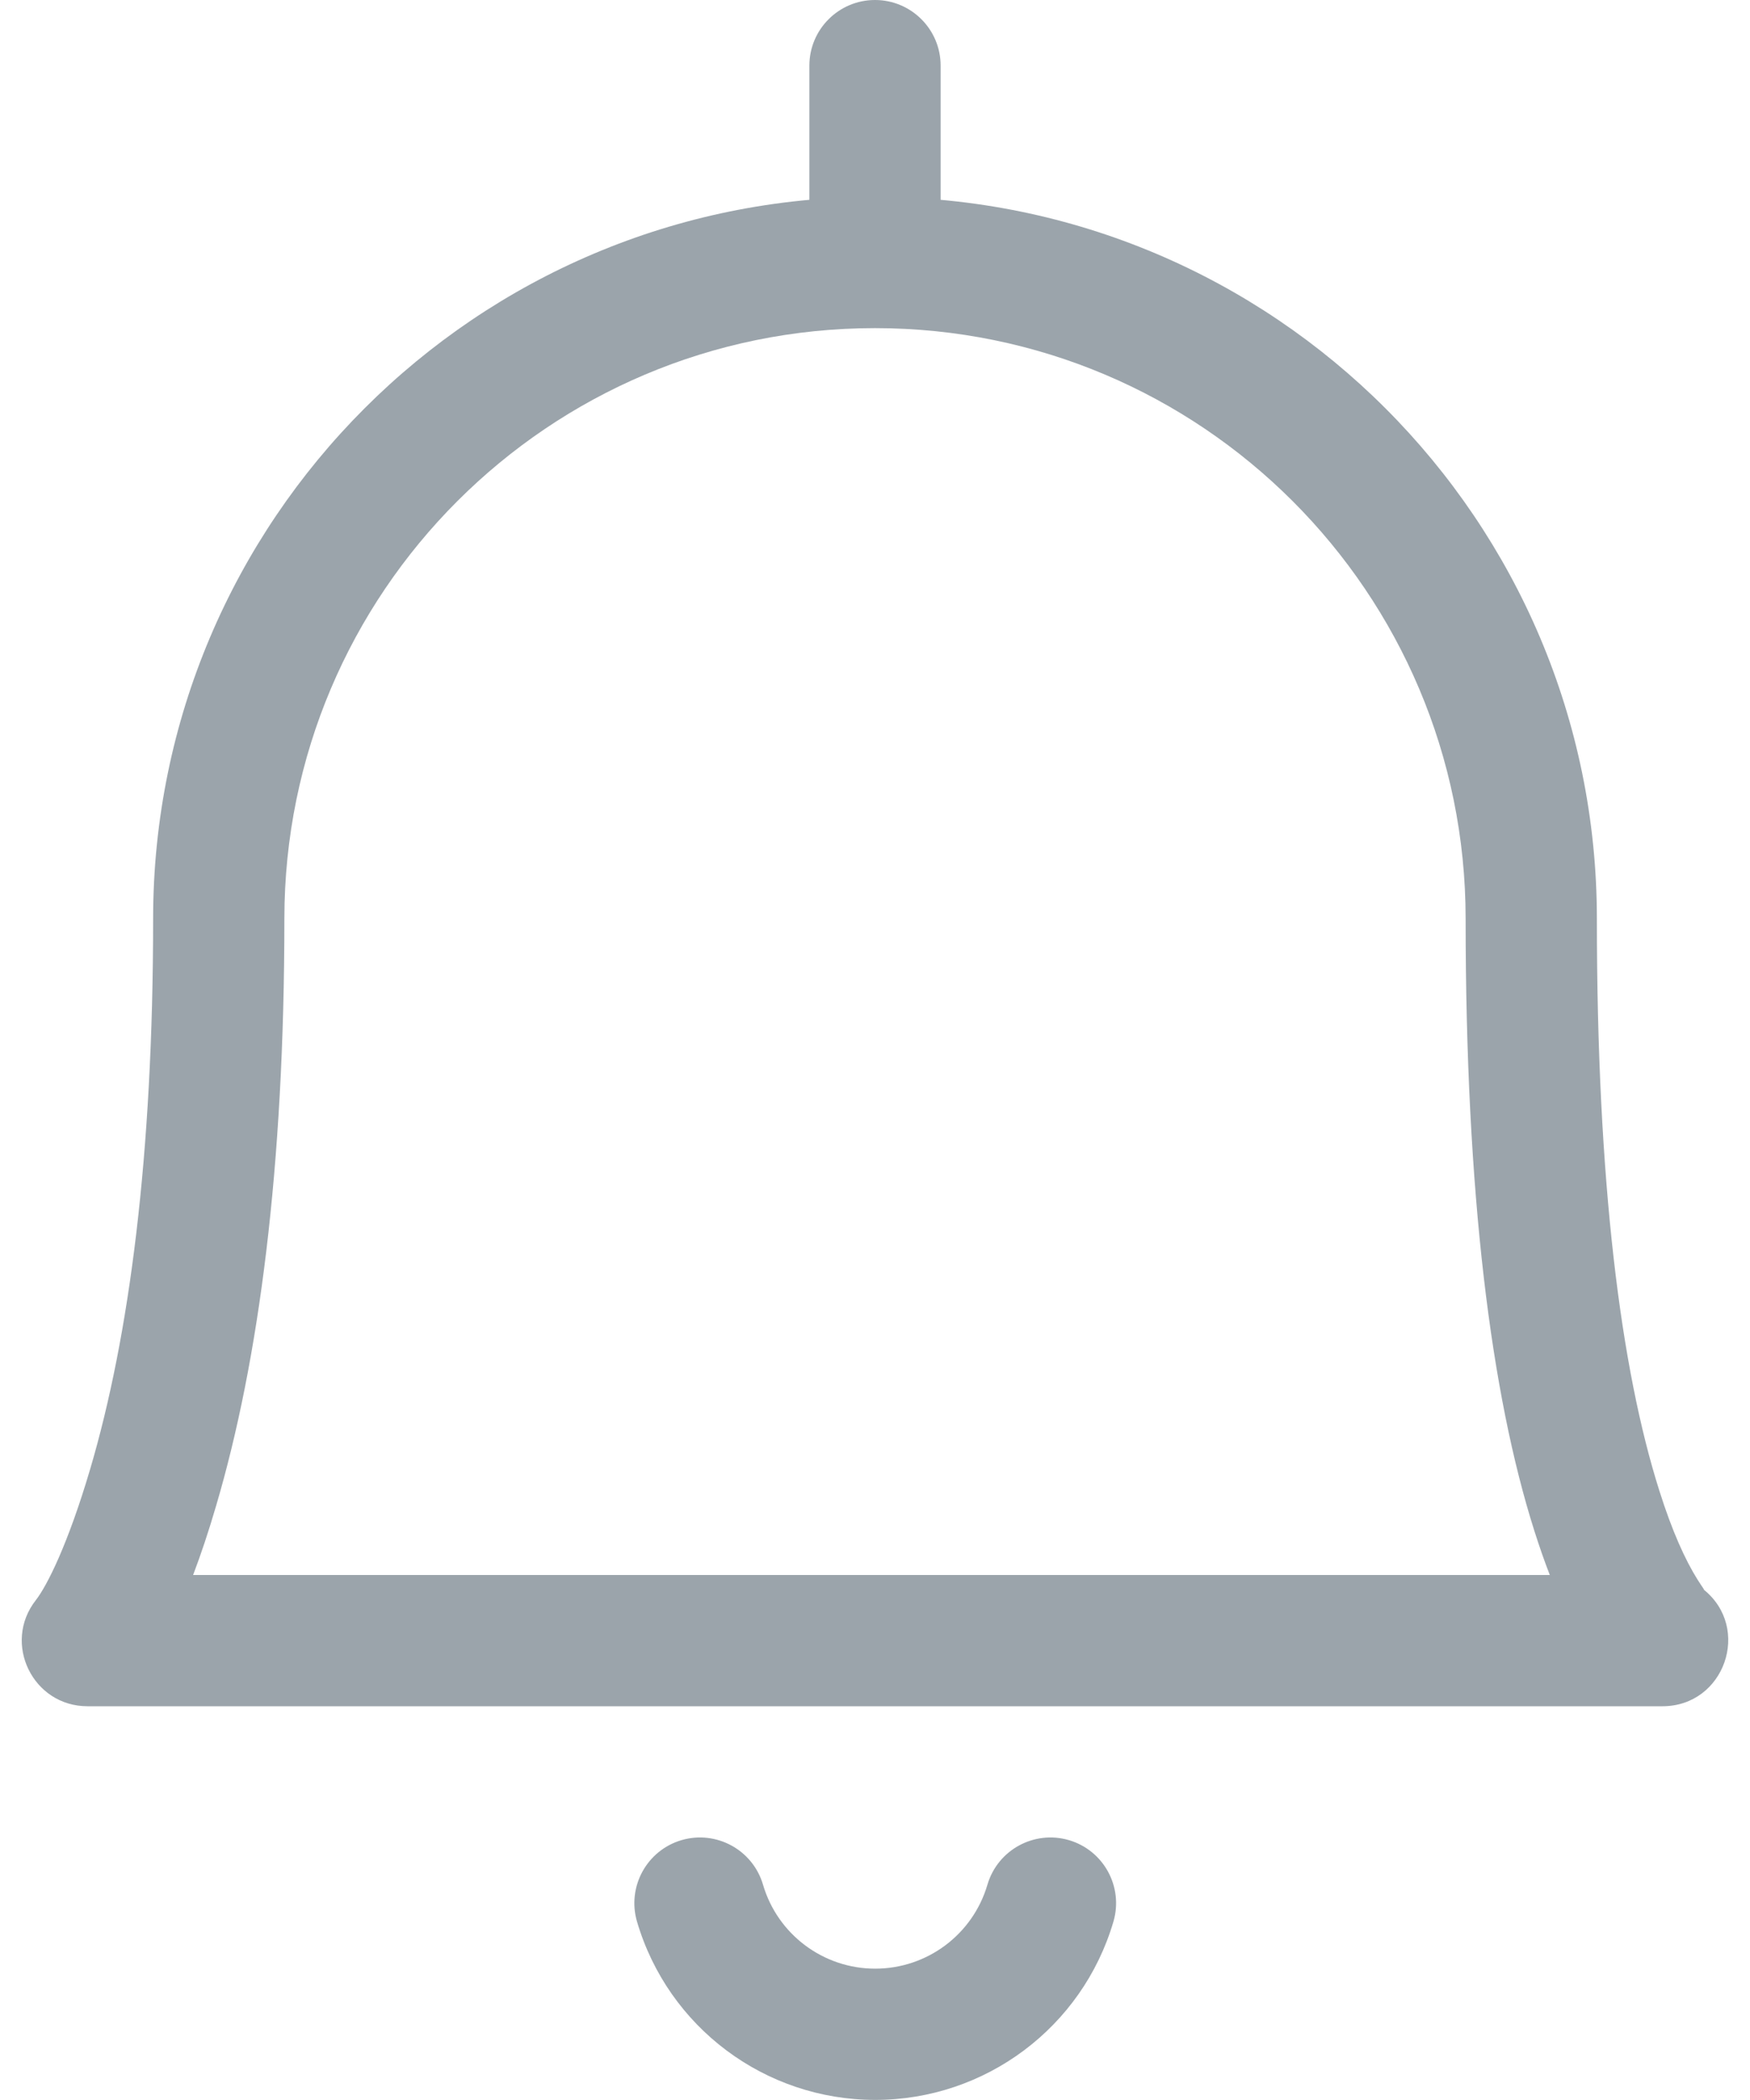 <svg width="20" height="24" viewBox="0 0 20 24" fill="none" xmlns="http://www.w3.org/2000/svg">
<path d="M12.216 21.03C12.614 21.147 12.841 21.564 12.725 21.961C12.37 23.169 11.261 23.999 10.002 23.999C8.743 23.999 7.635 23.169 7.28 21.961C7.164 21.564 7.391 21.147 7.789 21.03C8.186 20.914 8.603 21.141 8.72 21.539C8.887 22.108 9.409 22.499 10.002 22.499C10.596 22.499 11.118 22.108 11.285 21.539C11.402 21.141 11.819 20.914 12.216 21.03ZM10 0C10.414 0 10.75 0.336 10.75 0.75V3C10.75 3.414 10.414 3.75 10 3.75C9.586 3.75 9.25 3.414 9.25 3V0.75C9.25 0.336 9.586 0 10 0ZM17.535 17.494C17.041 15.936 16.75 13.654 16.75 10.5C16.75 6.772 13.728 3.75 10 3.75C6.272 3.75 3.25 6.772 3.25 10.5C3.25 13.34 2.959 15.552 2.469 17.212C2.383 17.506 2.295 17.768 2.207 18H17.712C17.652 17.845 17.593 17.677 17.535 17.494ZM10 2.25C14.556 2.25 18.25 5.944 18.25 10.5C18.25 13.511 18.522 15.644 18.965 17.04C19.11 17.499 19.26 17.829 19.4 18.052C19.462 18.15 19.489 18.181 19.469 18.165C20.022 18.608 19.708 19.5 19 19.5H1C0.375 19.5 0.024 18.78 0.409 18.288C0.537 18.124 0.776 17.652 1.031 16.788C1.478 15.272 1.75 13.202 1.75 10.5C1.75 5.944 5.444 2.25 10 2.25Z" fill="#9BA4AB"/>
</svg>
